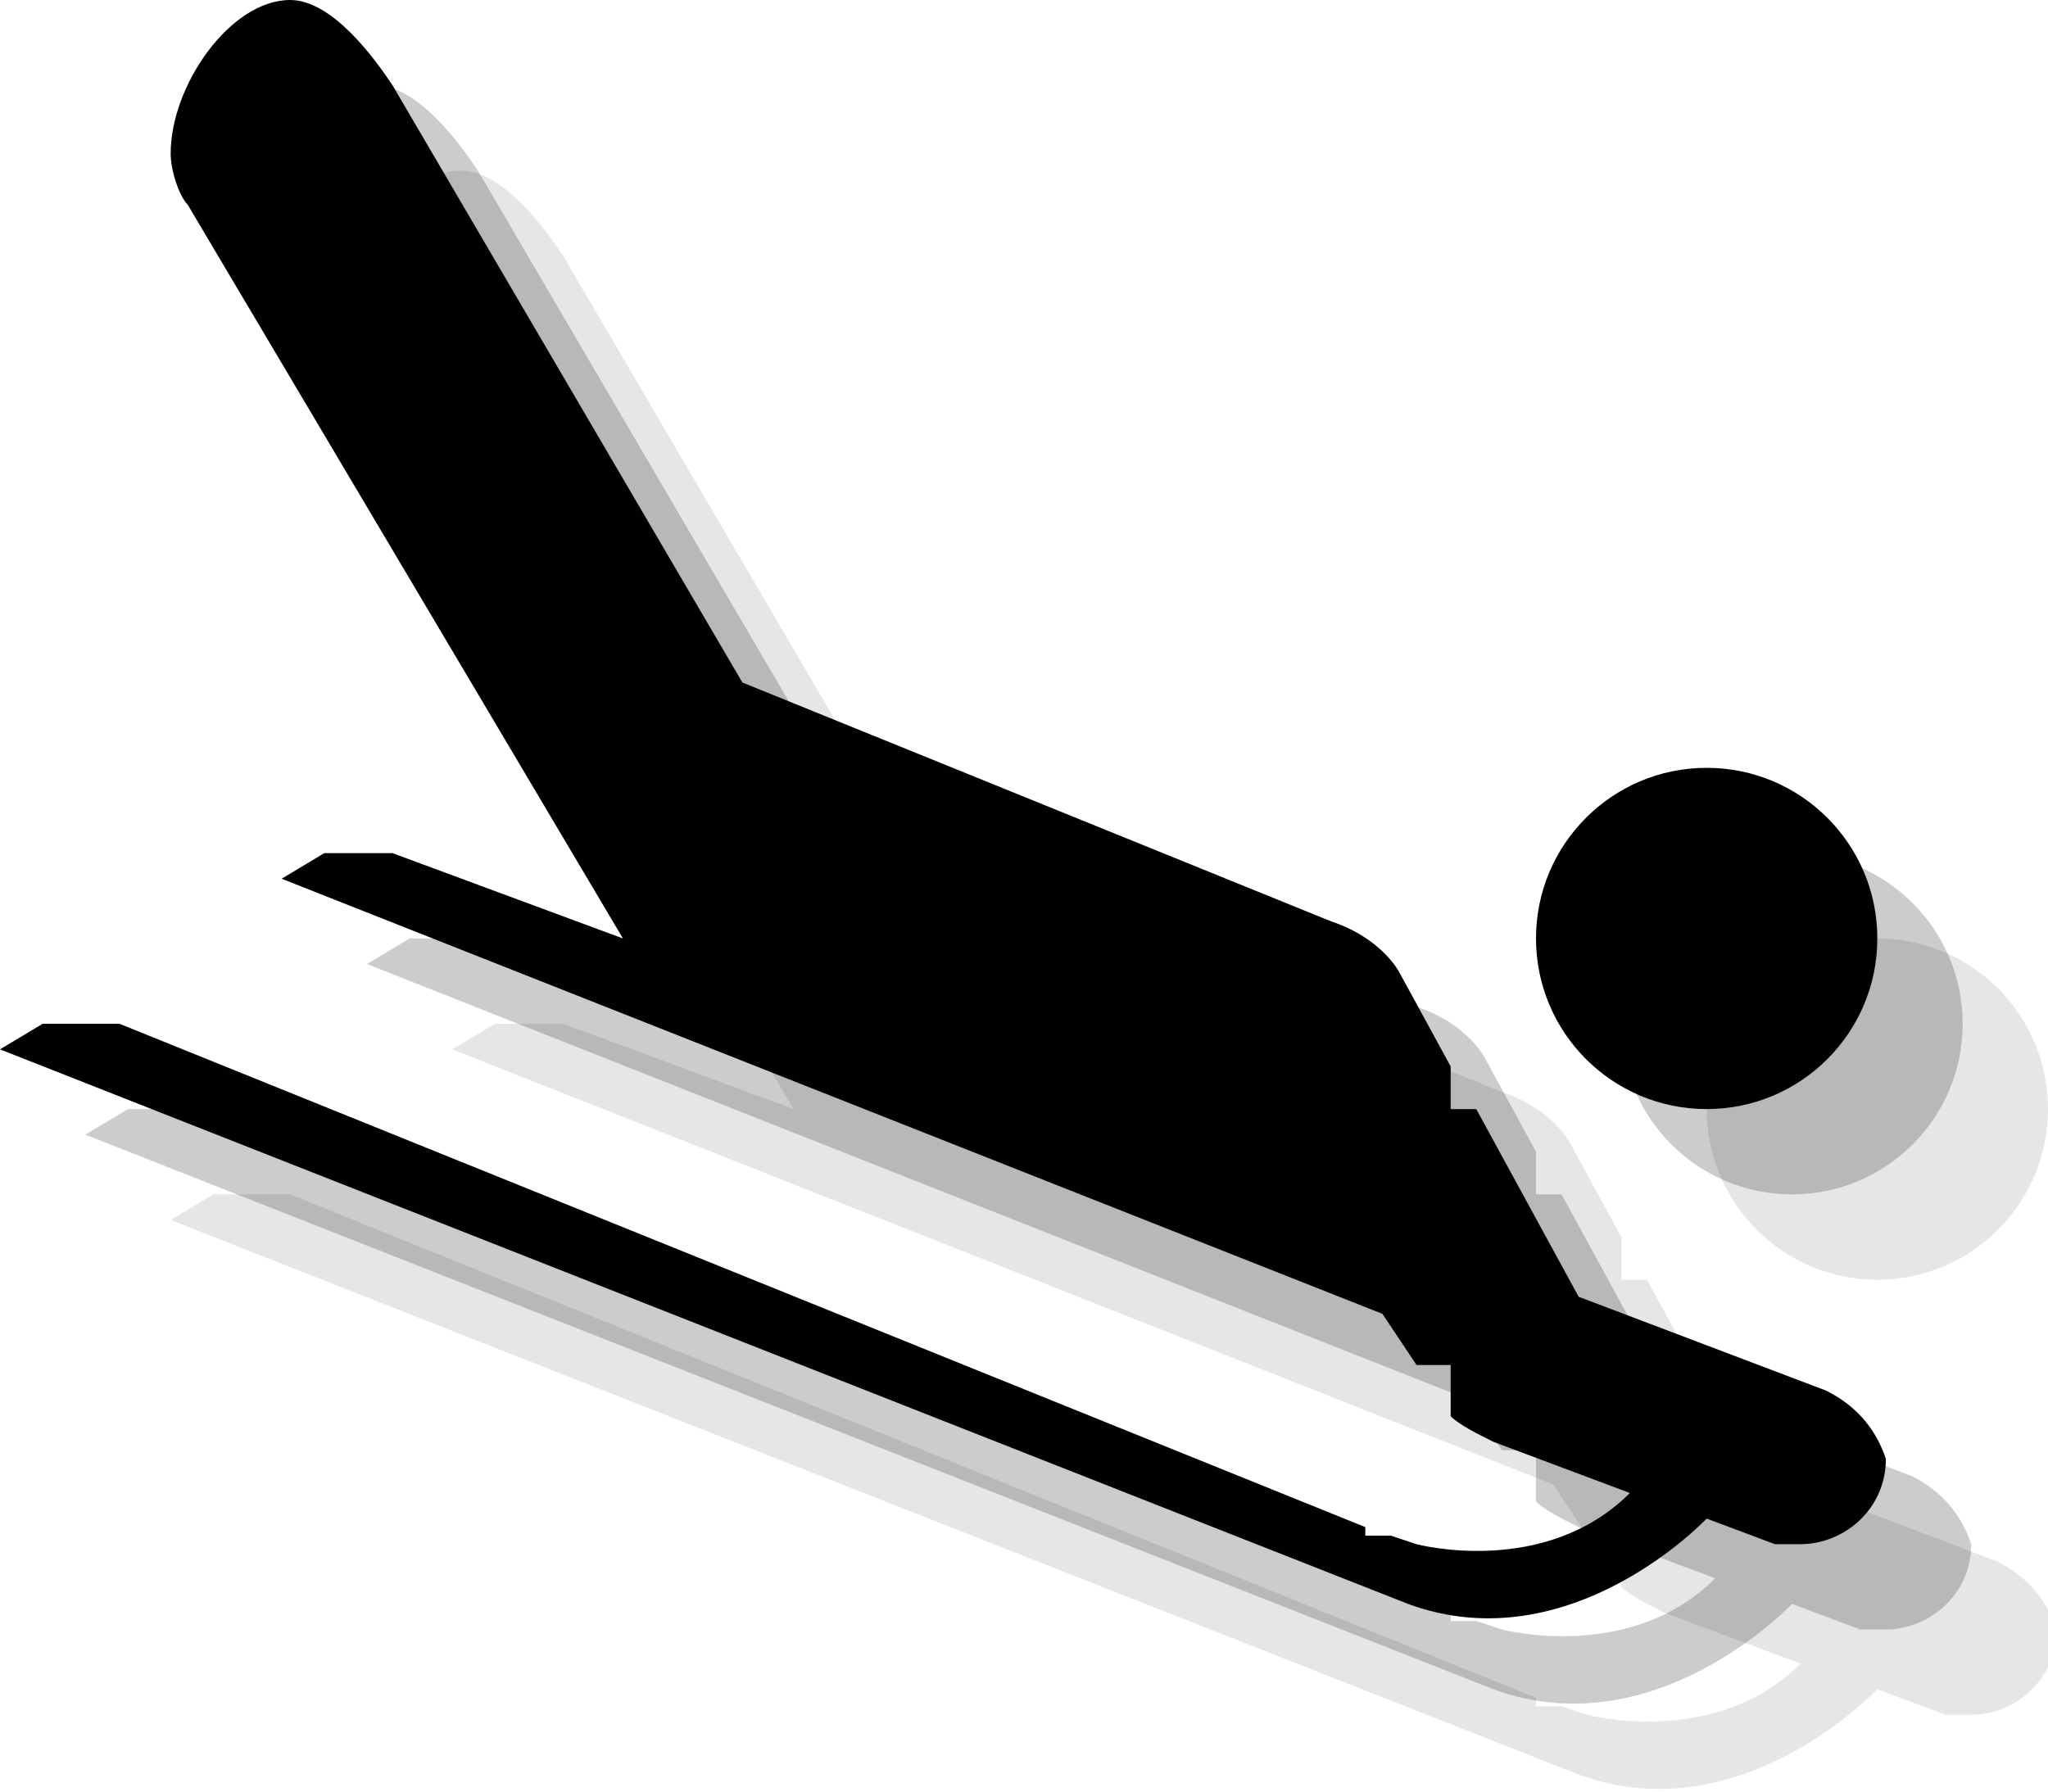 <?xml version="1.0" encoding="utf-8"?>
<!-- Generator: Adobe Illustrator 18.0.0, SVG Export Plug-In . SVG Version: 6.00 Build 0)  -->
<!DOCTYPE svg PUBLIC "-//W3C//DTD SVG 1.1//EN" "http://www.w3.org/Graphics/SVG/1.1/DTD/svg11.dtd">
<svg version="1.1" id="Layer_1" xmlns:x="http://ns.adobe.com/Extensibility/1.0/" xmlns:i="http://ns.adobe.com/AdobeIllustrator/10.0/" xmlns:graph="http://ns.adobe.com/Graphs/1.0/"
	 xmlns="http://www.w3.org/2000/svg" xmlns:xlink="http://www.w3.org/1999/xlink" xmlns:a="http://ns.adobe.com/AdobeSVGViewerExtensions/3.0/"
	 x="0px" y="0px" width="24px" height="21px" viewBox="0 0 24 21" style="enable-background:new 0 0 24 21;" xml:space="preserve">
<g style="opacity:0.1;">
	<path style="fill:#010101;" d="M23.4,18.3l-2.9-1.1L19.3,15H19v-0.5l-0.6-1.1c0,0-0.2-0.4-0.8-0.6L10.7,10l-4.1-7C6.4,2.7,5.9,2,5.4,2
		C4.7,2,4,3,4,3.8C4,4,4.1,4.3,4.2,4.4l5.1,8.6L6.6,12H5.8l-0.5,0.3l12.9,5.1h0l0.4,0.6H19v0.6c0.1,0.1,0.3,0.2,0.5,0.3l1.6,0.6
		c-1,1-2.5,0.6-2.5,0.6L18.3,20H18v-0.1L3.4,14H2.5L2,14.3l16.5,6.5c1.9,0.7,3.5-1,3.5-1v0l0.8,0.3v0c0.1,0,0.2,0,0.3,0
		c0.5,0,1-0.4,1-1C24,18.8,23.8,18.5,23.4,18.3z"/>
	<circle style="fill:#010101;" cx="22" cy="13" r="2"/>
</g>
<g style="opacity:0.2;">
	<path style="fill:#010101;" d="M22.4,17.3l-2.9-1.1L18.3,14H18v-0.5l-0.6-1.1c0,0-0.2-0.4-0.8-0.6L9.7,9l-4.1-7C5.4,1.7,4.9,1,4.4,1
		C3.7,1,3,2,3,2.8C3,3,3.1,3.3,3.2,3.4l5.1,8.6L5.6,11H4.8l-0.5,0.3l12.9,5.1h0l0.4,0.6H18v0.6c0.1,0.1,0.3,0.2,0.5,0.3l1.6,0.6
		c-1,1-2.5,0.6-2.5,0.6L17.3,19H17v-0.1L2.4,13H1.5L1,13.3l16.5,6.5c1.9,0.7,3.5-1,3.5-1v0l0.8,0.3v0c0.1,0,0.2,0,0.3,0
		c0.5,0,1-0.4,1-1C23,17.8,22.8,17.5,22.4,17.3z"/>
	<circle style="fill:#010101;" cx="21" cy="12" r="2"/>
</g>
<g>
	<path style="fill:#010101;" d="M21.4,16.3l-2.9-1.1L17.3,13H17v-0.5l-0.6-1.1c0,0-0.2-0.4-0.8-0.6L8.7,8l-4.1-7C4.4,0.7,3.9,0,3.4,0
		C2.7,0,2,1,2,1.8C2,2,2.1,2.3,2.2,2.4l5.1,8.6L4.6,10H3.8l-0.5,0.3l12.9,5.1h0l0.4,0.6H17v0.6c0.1,0.1,0.3,0.2,0.5,0.3l1.6,0.6
		c-1,1-2.5,0.6-2.5,0.6L16.3,18H16v-0.1L1.4,12H0.5L0,12.3l16.5,6.5c1.9,0.7,3.5-1,3.5-1v0l0.8,0.3v0c0.1,0,0.2,0,0.3,0
		c0.5,0,1-0.4,1-1C22,16.8,21.8,16.5,21.4,16.3z"/>
	<circle style="fill:#010101;" cx="20" cy="11" r="2"/>
</g>
</svg>
